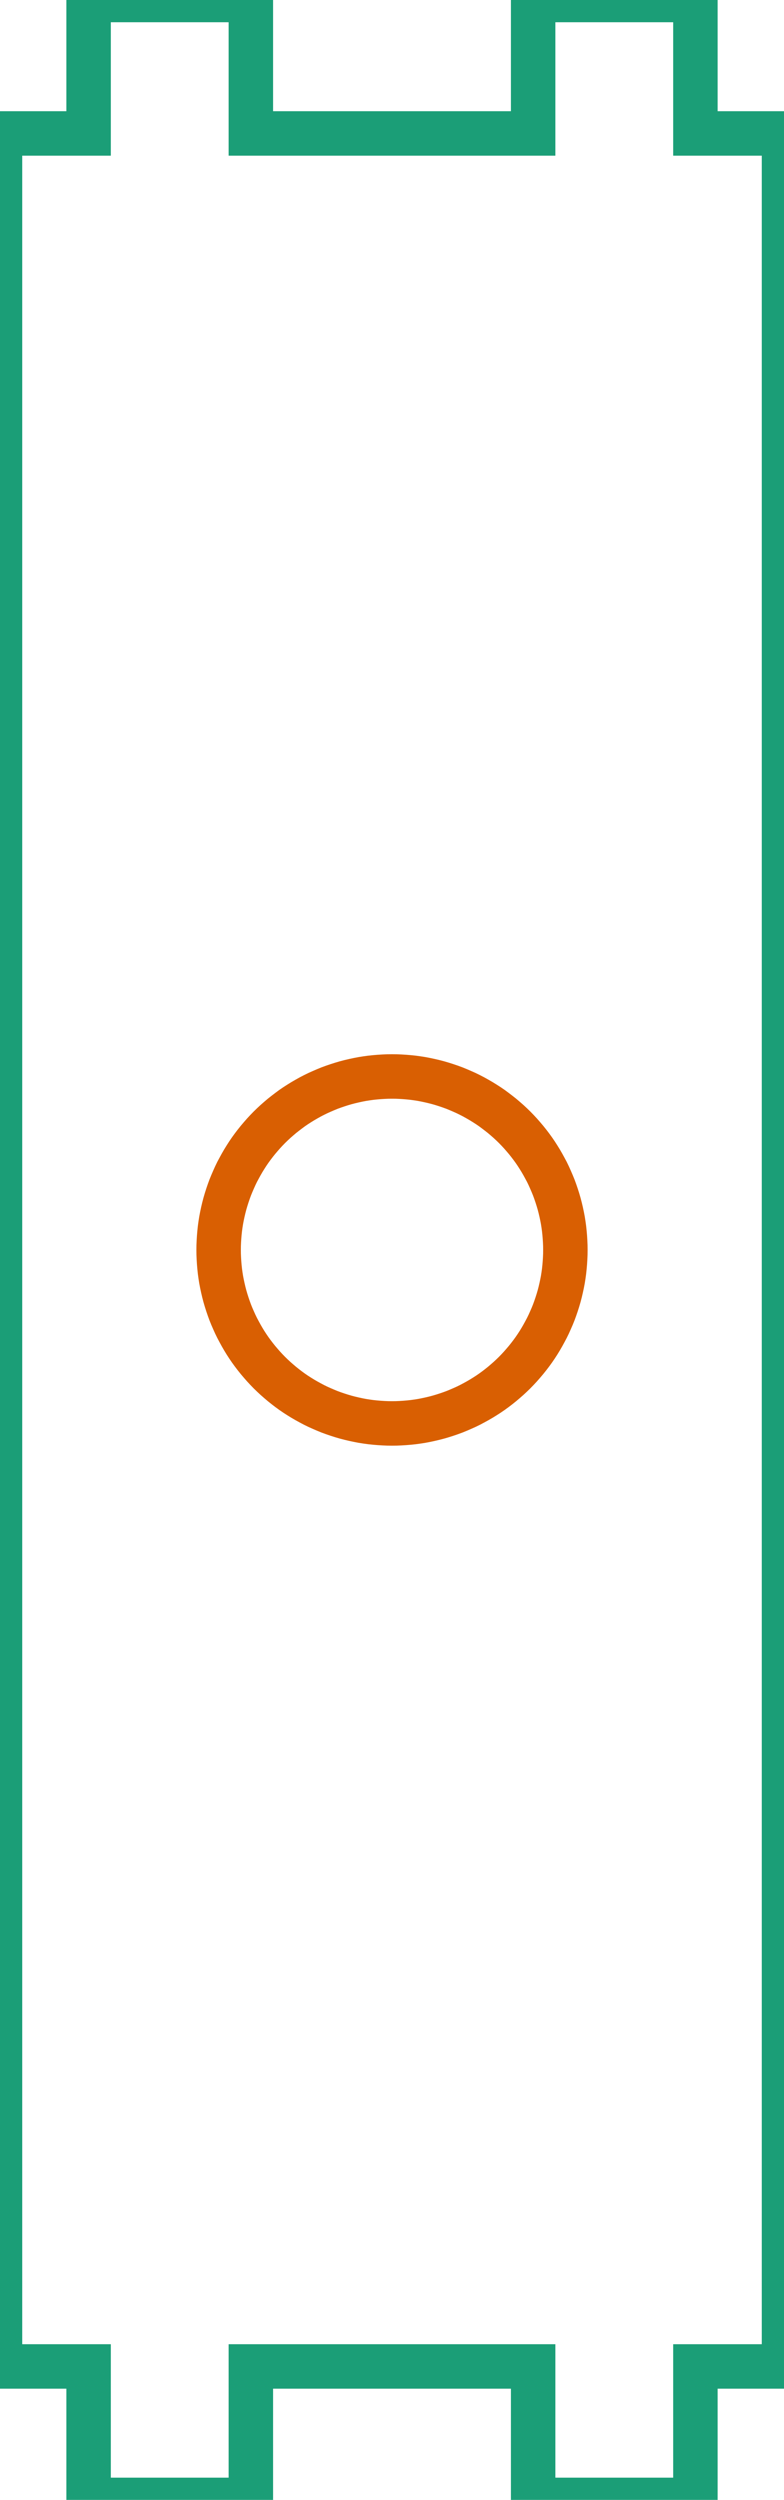<?xml version="1.0" encoding="utf-8" ?>
<svg baseProfile="full" height="56.2mm" version="1.1" viewBox="-5.818,3.0,17.636,56.2" width="17.636mm" xmlns="http://www.w3.org/2000/svg" xmlns:ev="http://www.w3.org/2001/xml-events" xmlns:xlink="http://www.w3.org/1999/xlink"><defs /><g><path d="M 11.818 56.2 L 11.818 6  L 9.825 6  L 9.825 3  L 6.175 3  L 6.175 6  L -0.175 6  L -0.175 3  L -3.825 3  L -3.825 6  L -5.818 6  L -5.818 56.2  L -3.825 56.2  L -3.825 59.2  L -0.175 59.2  L -0.175 56.2  L 6.175 56.2  L 6.175 59.2  L 9.825 59.2  L 9.825 56.2  z" fill="none" stroke="rgb(27, 158, 119)" /><path d="M 2.904 34.999 L 2.809 34.995  L 2.713 34.989  L 2.618 34.981  L 2.523 34.971  L 2.428 34.958  L 2.333 34.943  L 2.239 34.925  L 2.146 34.905  L 2.052 34.883  L 1.96 34.859  L 1.868 34.832  L 1.777 34.803  L 1.686 34.772  L 1.596 34.739  L 1.508 34.703  L 1.42 34.665  L 1.333 34.626  L 1.247 34.584  L 1.162 34.539  L 1.078 34.493  L 0.995 34.445  L 0.914 34.395  L 0.833 34.343  L 0.754 34.289  L 0.677 34.233  L 0.601 34.175  L 0.526 34.115  L 0.453 34.053  L 0.381 33.99  L 0.311 33.925  L 0.242 33.858  L 0.175 33.789  L 0.11 33.719  L 0.047 33.647  L -0.015 33.574  L -0.075 33.499  L -0.133 33.423  L -0.189 33.346  L -0.243 33.267  L -0.295 33.187  L -0.345 33.105  L -0.393 33.022  L -0.439 32.938  L -0.484 32.853  L -0.526 32.767  L -0.565 32.68  L -0.603 32.593  L -0.639 32.504  L -0.672 32.414  L -0.703 32.323  L -0.732 32.232  L -0.759 32.14  L -0.783 32.048  L -0.805 31.954  L -0.825 31.861  L -0.843 31.767  L -0.858 31.672  L -0.871 31.577  L -0.881 31.482  L -0.889 31.387  L -0.895 31.291  L -0.899 31.196  L -0.9 31.1  L -0.899 31.004  L -0.895 30.909  L -0.889 30.813  L -0.881 30.718  L -0.871 30.623  L -0.858 30.528  L -0.843 30.433  L -0.825 30.339  L -0.805 30.245  L -0.783 30.152  L -0.759 30.06  L -0.732 29.968  L -0.703 29.877  L -0.672 29.786  L -0.639 29.696  L -0.603 29.608  L -0.565 29.52  L -0.526 29.433  L -0.484 29.346  L -0.439 29.262  L -0.393 29.178  L -0.345 29.095  L -0.295 29.014  L -0.243 28.933  L -0.189 28.854  L -0.133 28.777  L -0.075 28.701  L -0.015 28.626  L 0.047 28.553  L 0.11 28.481  L 0.175 28.411  L 0.242 28.342  L 0.311 28.275  L 0.381 28.21  L 0.453 28.147  L 0.526 28.085  L 0.601 28.026  L 0.677 27.968  L 0.754 27.911  L 0.833 27.857  L 0.914 27.805  L 0.995 27.755  L 1.078 27.707  L 1.162 27.66  L 1.247 27.616  L 1.333 27.574  L 1.42 27.535  L 1.508 27.497  L 1.596 27.461  L 1.686 27.428  L 1.777 27.397  L 1.868 27.368  L 1.96 27.341  L 2.052 27.317  L 2.146 27.295  L 2.239 27.275  L 2.333 27.257  L 2.428 27.242  L 2.523 27.229  L 2.618 27.219  L 2.713 27.211  L 2.809 27.205  L 2.904 27.201  L 3 27.2  L 3.096 27.201  L 3.191 27.205  L 3.287 27.211  L 3.382 27.219  L 3.477 27.229  L 3.572 27.242  L 3.667 27.257  L 3.761 27.275  L 3.854 27.295  L 3.948 27.317  L 4.04 27.341  L 4.132 27.368  L 4.223 27.397  L 4.314 27.428  L 4.404 27.461  L 4.492 27.497  L 4.58 27.535  L 4.667 27.574  L 4.753 27.616  L 4.838 27.66  L 4.922 27.707  L 5.005 27.755  L 5.086 27.805  L 5.167 27.857  L 5.246 27.911  L 5.323 27.968  L 5.399 28.026  L 5.474 28.085  L 5.547 28.147  L 5.619 28.21  L 5.689 28.275  L 5.758 28.342  L 5.825 28.411  L 5.89 28.481  L 5.953 28.553  L 6.015 28.626  L 6.075 28.701  L 6.133 28.777  L 6.189 28.854  L 6.243 28.933  L 6.295 29.014  L 6.345 29.095  L 6.393 29.178  L 6.439 29.262  L 6.484 29.346  L 6.526 29.433  L 6.565 29.52  L 6.603 29.608  L 6.639 29.696  L 6.672 29.786  L 6.703 29.877  L 6.732 29.968  L 6.759 30.06  L 6.783 30.152  L 6.805 30.245  L 6.825 30.339  L 6.843 30.433  L 6.858 30.528  L 6.871 30.623  L 6.881 30.718  L 6.889 30.813  L 6.895 30.909  L 6.899 31.004  L 6.9 31.1  L 6.899 31.196  L 6.895 31.291  L 6.889 31.387  L 6.881 31.482  L 6.871 31.577  L 6.858 31.672  L 6.843 31.767  L 6.825 31.861  L 6.805 31.954  L 6.783 32.048  L 6.759 32.14  L 6.732 32.232  L 6.703 32.323  L 6.672 32.414  L 6.639 32.504  L 6.603 32.593  L 6.565 32.68  L 6.526 32.767  L 6.484 32.853  L 6.439 32.938  L 6.393 33.022  L 6.345 33.105  L 6.295 33.187  L 6.243 33.267  L 6.189 33.346  L 6.133 33.423  L 6.075 33.499  L 6.015 33.574  L 5.953 33.647  L 5.89 33.719  L 5.825 33.789  L 5.758 33.858  L 5.689 33.925  L 5.619 33.99  L 5.547 34.053  L 5.474 34.115  L 5.399 34.175  L 5.323 34.233  L 5.246 34.289  L 5.167 34.343  L 5.086 34.395  L 5.005 34.445  L 4.922 34.493  L 4.838 34.539  L 4.753 34.584  L 4.667 34.626  L 4.58 34.665  L 4.492 34.703  L 4.404 34.739  L 4.314 34.772  L 4.223 34.803  L 4.132 34.832  L 4.04 34.859  L 3.948 34.883  L 3.854 34.905  L 3.761 34.925  L 3.667 34.943  L 3.572 34.958  L 3.477 34.971  L 3.382 34.981  L 3.287 34.989  L 3.191 34.995  L 3.096 34.999  L 3 35  z" fill="none" stroke="rgb(217, 95, 2)" /></g></svg>